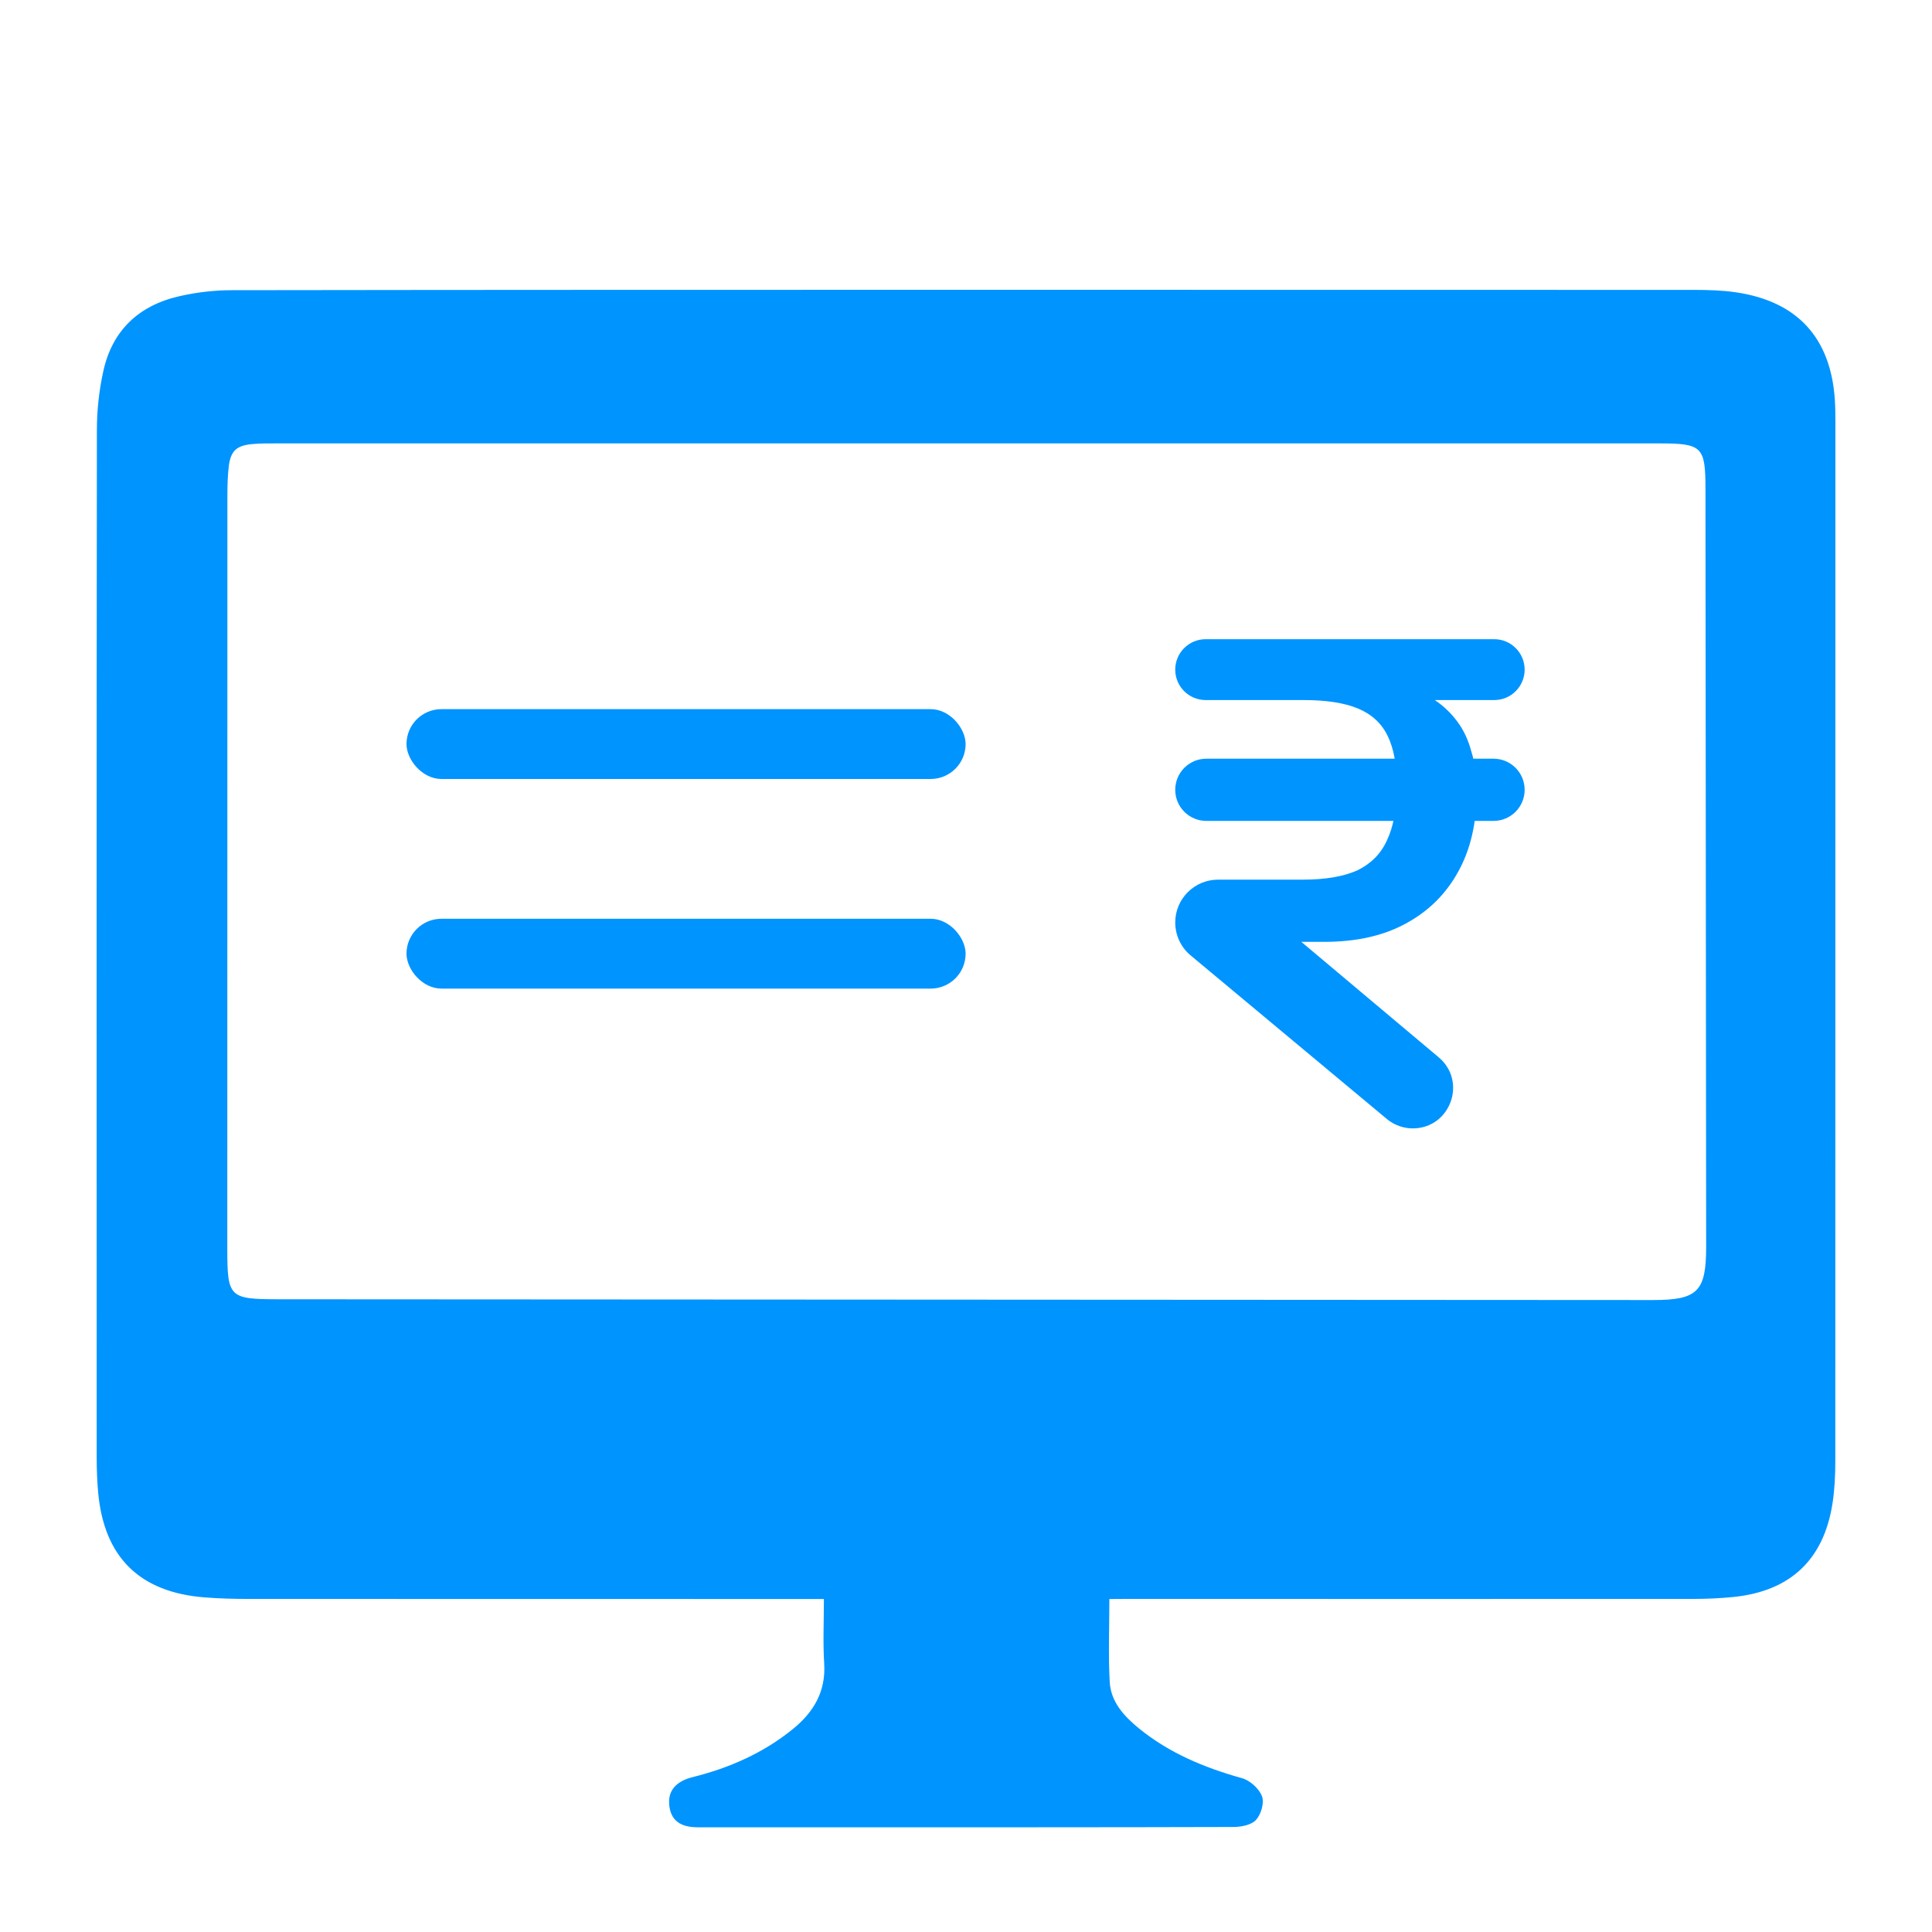 <svg width="20" height="20" viewBox="0 0 20 20" fill="none" xmlns="http://www.w3.org/2000/svg">
<path d="M11.484 16.553C11.484 16.854 11.472 17.135 11.488 17.414C11.5 17.619 11.637 17.767 11.79 17.892C12.104 18.148 12.468 18.299 12.855 18.407C12.939 18.43 13.034 18.515 13.064 18.595C13.09 18.662 13.054 18.783 13.002 18.84C12.953 18.893 12.847 18.913 12.766 18.913C11.413 18.917 10.059 18.916 8.706 18.916C8.211 18.916 7.716 18.916 7.222 18.916C7.038 18.916 6.943 18.84 6.928 18.686C6.913 18.538 6.997 18.44 7.169 18.397C7.55 18.302 7.903 18.147 8.209 17.898C8.424 17.723 8.55 17.51 8.532 17.22C8.518 17.004 8.529 16.786 8.529 16.553H8.345C6.419 16.553 4.493 16.553 2.567 16.552C2.417 16.552 2.266 16.548 2.117 16.536C1.444 16.483 1.076 16.119 1.016 15.448C1.005 15.328 1.001 15.207 1.001 15.086C1 11.541 0.999 7.997 1.003 4.453C1.003 4.251 1.025 4.046 1.068 3.849C1.159 3.424 1.434 3.163 1.854 3.067C2.032 3.026 2.219 3.004 2.401 3.004C5.084 3 7.766 3 10.449 3C12.812 3 15.174 3 17.536 3.001C17.681 3.001 17.828 3.005 17.971 3.026C18.606 3.12 18.95 3.496 18.994 4.134C18.999 4.211 19 4.289 19 4.366C19 7.954 19 11.541 18.999 15.129C18.999 15.274 18.992 15.42 18.97 15.563C18.879 16.147 18.533 16.472 17.944 16.532C17.804 16.546 17.663 16.552 17.523 16.552C15.572 16.553 13.622 16.552 11.672 16.552C11.614 16.552 11.557 16.553 11.484 16.553ZM10.002 4.59C7.626 4.59 5.25 4.59 2.873 4.59C2.786 4.59 2.698 4.589 2.611 4.597C2.447 4.612 2.387 4.669 2.368 4.83C2.357 4.926 2.354 5.023 2.354 5.12C2.353 7.719 2.353 10.318 2.353 12.917C2.353 13.431 2.37 13.449 2.881 13.45C7.624 13.453 12.367 13.455 17.11 13.458C17.574 13.458 17.662 13.37 17.662 12.907C17.66 10.293 17.657 7.68 17.655 5.066C17.655 4.623 17.622 4.59 17.175 4.59C14.784 4.59 12.393 4.59 10.002 4.59Z" fill="#0094FF"/>
<path d="M14.625 11.681C14.528 11.681 14.433 11.647 14.358 11.585L12.325 9.89C12.224 9.806 12.166 9.681 12.166 9.549C12.166 9.304 12.365 9.106 12.61 9.106H13.489C13.719 9.106 13.905 9.074 14.047 9.012C14.189 8.944 14.293 8.841 14.357 8.701C14.426 8.556 14.46 8.368 14.46 8.136C14.46 7.919 14.428 7.746 14.364 7.616C14.3 7.485 14.196 7.391 14.054 7.333C13.916 7.276 13.73 7.247 13.496 7.247H12.481C12.307 7.247 12.166 7.106 12.166 6.932C12.166 6.758 12.307 6.617 12.481 6.617H15.469C15.642 6.617 15.783 6.758 15.783 6.932C15.783 7.106 15.642 7.247 15.469 7.247H14.853C14.945 7.309 15.023 7.384 15.087 7.471C15.152 7.558 15.2 7.661 15.232 7.782C15.269 7.898 15.287 8.035 15.287 8.194C15.287 8.517 15.223 8.795 15.094 9.026C14.966 9.258 14.784 9.436 14.55 9.562C14.32 9.687 14.04 9.75 13.709 9.75H13.2L13.213 9.533L14.893 10.945C15.191 11.195 15.014 11.681 14.625 11.681ZM12.488 8.498C12.31 8.498 12.166 8.354 12.166 8.176C12.166 7.998 12.31 7.854 12.488 7.854H15.461C15.639 7.854 15.783 7.998 15.783 8.176C15.783 8.354 15.639 8.498 15.461 8.498H12.488Z" fill="#0094FF"/>
<rect x="4.208" y="7.341" width="5.788" height="0.723" rx="0.362" fill="#0094FF"/>
<rect x="4.208" y="9.511" width="5.788" height="0.723" rx="0.362" fill="#0094FF"/>
</svg>
